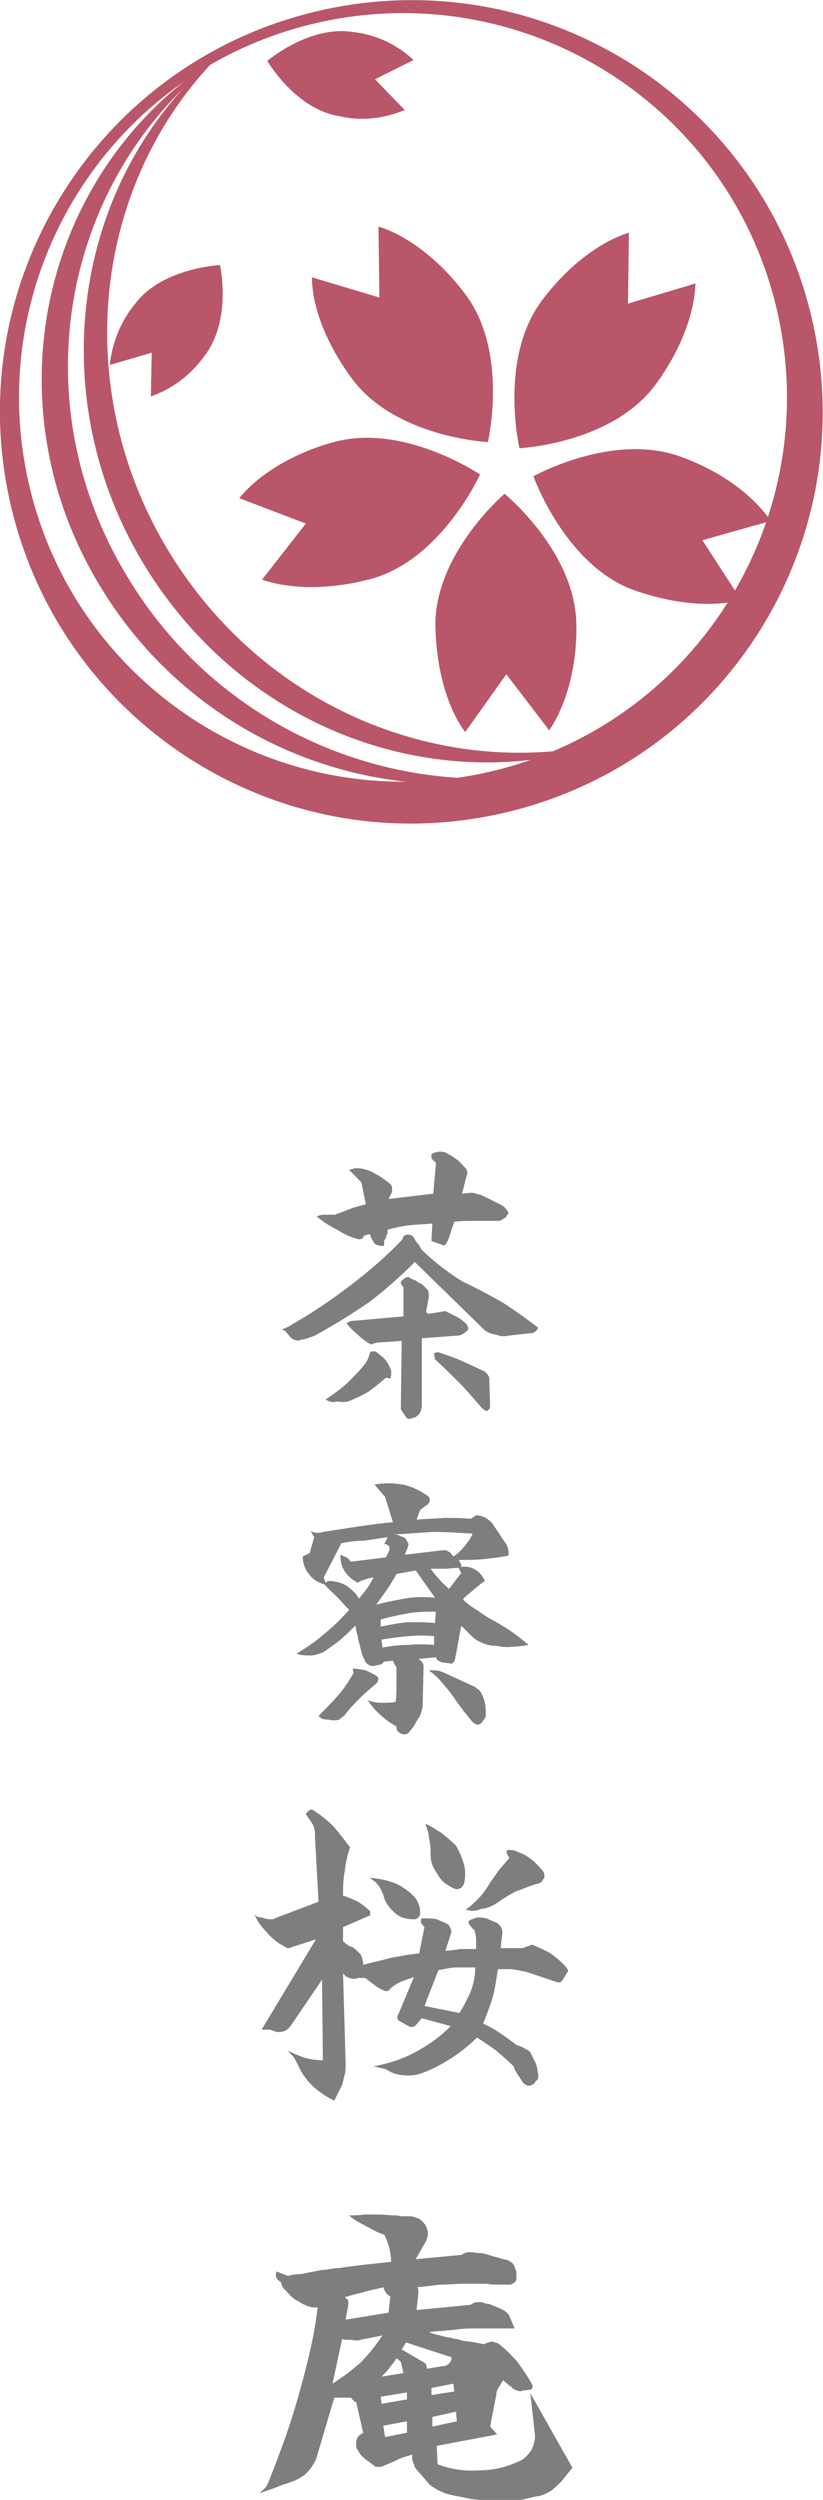 <?xml version="1.0" encoding="utf-8"?>
<!-- Generator: Adobe Illustrator 24.3.0, SVG Export Plug-In . SVG Version: 6.00 Build 0)  -->
<svg version="1.1" id="レイヤー_1" xmlns="http://www.w3.org/2000/svg" xmlns:xlink="http://www.w3.org/1999/xlink" x="0px"
	 y="0px" viewBox="0 0 94 285.3" style="enable-background:new 0 0 94 285.3;" xml:space="preserve">
<style type="text/css">
	.st0{enable-background:new    ;}
	.st1{fill:#7E7E7E;}
	.st2{fill:#BA566A;}
</style>
<g id="グループ_93" transform="translate(-315.02 -53.271)">
	<g class="st0">
		<path class="st1" d="M348.4,204.4c2.3-1.3,4.5-2.8,6.6-4.4s4.1-3.3,6-5.3c0-0.1,0-0.2,0.1-0.3c0.1-0.1,0.2-0.2,0.3-0.2
			c0.2-0.1,0.5,0,0.7,0.1c0.2,0.2,0.3,0.4,0.4,0.6c0.1,0.2,0.3,0.3,0.4,0.5c0.1,0.2,0.2,0.4,0.3,0.5c0.7,0.7,1.5,1.4,2.3,2
			c0.8,0.6,1.6,1.2,2.5,1.7c1.5,0.7,3,1.5,4.4,2.3c1.4,0.9,2.8,1.9,4.1,2.9c-0.1,0.2-0.2,0.3-0.3,0.4c-0.1,0.1-0.3,0.2-0.4,0.2
			l-2.7,0.3c-0.5,0.1-0.9,0.1-1.4-0.1c-0.5-0.1-0.9-0.2-1.3-0.5l-8-7.8c-1.6,1.6-3.3,3.1-5.1,4.5c-1.9,1.3-3.8,2.5-5.8,3.6
			c-0.3,0.2-0.7,0.4-1.1,0.5c-0.4,0.2-0.7,0.2-1.1,0.3c-0.2,0.1-0.3,0.1-0.5,0c-0.2,0-0.3-0.1-0.5-0.2l-0.6-0.7
			c-0.1-0.1-0.2-0.2-0.2-0.2c-0.1,0-0.2-0.1-0.3-0.1c0.2-0.1,0.3-0.1,0.5-0.2C348.1,204.6,348.3,204.5,348.4,204.4z M359.4,190.1
			l5.1-0.6l0.3-3.3c0-0.1,0-0.1,0-0.2c-0.1-0.1-0.1-0.2-0.2-0.2c-0.1-0.1-0.1-0.2-0.2-0.2c-0.1-0.1-0.1-0.2-0.1-0.3l0-0.3
			c0.2-0.2,0.5-0.2,0.8-0.3c0.3,0,0.5,0,0.8,0.1c0.4,0.2,0.9,0.5,1.3,0.8c0.4,0.3,0.7,0.7,1.1,1.1c0,0.1,0.1,0.2,0.1,0.4
			s0,0.2-0.1,0.4l-0.5,2l0.9-0.1c0.2,0,0.5,0,0.7,0.1c0.2,0.1,0.5,0.1,0.7,0.2l2,1c0.2,0.1,0.4,0.2,0.6,0.4c0.2,0.2,0.3,0.4,0.4,0.6
			c-0.1,0.2-0.2,0.3-0.3,0.5c-0.2,0.1-0.3,0.2-0.5,0.3c-0.1,0.1-0.3,0.1-0.4,0.1c-0.2,0-0.3,0-0.4,0c-0.8,0-1.5,0-2.3,0
			c-0.8,0-1.5,0-2.3,0.1l-0.7,2.1c-0.1,0.2-0.2,0.3-0.2,0.4c-0.1,0.1-0.2,0.2-0.3,0.2l-1.4-0.5l0.1-2c-0.9,0.1-1.7,0.1-2.6,0.2
			c-0.9,0.1-1.7,0.3-2.5,0.5c0,0.2,0,0.4-0.1,0.6c-0.1,0.2-0.1,0.4-0.2,0.5c-0.1,0.1-0.1,0.2-0.1,0.3c0,0.2,0,0.3,0,0.4
			c-0.2,0.1-0.4,0.1-0.6,0c-0.2,0-0.3-0.1-0.5-0.2c-0.1-0.2-0.2-0.3-0.3-0.5c-0.1-0.2-0.2-0.4-0.2-0.6l-0.7,0.2
			c-0.1,0.2-0.1,0.2-0.2,0.3c-0.1,0.1-0.3,0.1-0.4,0.1c-0.9-0.2-1.7-0.6-2.5-1.1c-0.8-0.4-1.6-0.9-2.3-1.5c0.2-0.1,0.5-0.2,0.8-0.2
			c0.3,0,0.6,0,0.9,0c0.1,0,0.2,0,0.3,0c0.1,0,0.2,0,0.3-0.1c0.6-0.2,1.1-0.4,1.6-0.6c0.5-0.2,1.1-0.3,1.7-0.5l-0.5-2.5
			c-0.2-0.2-0.5-0.5-0.7-0.7c-0.2-0.2-0.5-0.5-0.7-0.7c0.2-0.1,0.4-0.1,0.6-0.2c0.2,0,0.4,0,0.6,0c0.7,0.1,1.3,0.3,1.9,0.7
			c0.6,0.3,1.1,0.7,1.6,1.1c0.1,0.1,0.2,0.3,0.2,0.4c0,0.2,0,0.3,0,0.5L359.4,190.1z M352.2,213c0.9-0.6,1.7-1.2,2.5-1.9
			c0.7-0.7,1.5-1.5,2.1-2.3c0.1-0.2,0.2-0.3,0.3-0.6c0.1-0.2,0.1-0.4,0.2-0.6c0.1-0.1,0.2-0.1,0.3-0.1s0.2,0,0.3,0
			c0.3,0.2,0.6,0.5,0.9,0.7c0.3,0.3,0.5,0.6,0.7,1c0.1,0.2,0.1,0.3,0.2,0.5c0,0.2,0,0.3,0,0.5l-0.1,0.4l-0.5-0.1
			c-0.7,0.6-1.3,1.1-2,1.6c-0.7,0.4-1.5,0.8-2.3,1.1c-0.4,0.1-0.9,0.1-1.3,0C353,213.4,352.6,213.2,352.2,213z M355.5,204l5.6-0.5
			v-3.3c-0.1-0.1-0.1-0.2-0.2-0.3c-0.1-0.1-0.1-0.2-0.1-0.3c0.1-0.2,0.2-0.3,0.4-0.4c0.1-0.1,0.3-0.2,0.5-0.2
			c0.2,0.2,0.5,0.3,0.8,0.4c0.2,0.2,0.5,0.3,0.8,0.5c0.2,0.2,0.4,0.4,0.6,0.6c0.1,0.3,0.1,0.6,0.1,0.8l-0.3,1.6c0,0.1,0,0.2,0.1,0.2
			c0.1,0.1,0.1,0.1,0.2,0.1l1.9-0.3c0.4,0.2,0.8,0.4,1.2,0.6c0.4,0.2,0.8,0.5,1.1,0.8c0.1,0.1,0.2,0.2,0.2,0.3
			c0.1,0.1,0.1,0.3,0.1,0.4c-0.2,0.2-0.3,0.3-0.6,0.5s-0.5,0.2-0.7,0.2l-4,0.3l0,7.8c0,0.2-0.1,0.4-0.2,0.7
			c-0.1,0.2-0.3,0.3-0.5,0.5l-0.7,0.2c-0.1,0-0.2,0-0.2,0c-0.1-0.1-0.1-0.1-0.2-0.2l-0.6-0.9l0.1-7.8l-2.9,0.2l-0.6,0.2
			c-0.6-0.3-1.1-0.7-1.5-1.1c-0.5-0.4-0.9-0.8-1.3-1.3c0.1-0.1,0.2-0.1,0.3-0.2C355.2,204,355.3,204,355.5,204z M365.1,207.6
			c0.9,0.3,1.8,0.6,2.7,1s1.7,0.8,2.6,1.2c0.1,0.1,0.2,0.2,0.3,0.3c0.1,0.2,0.2,0.3,0.2,0.5l0.1,3.2c0,0.1-0.1,0.2-0.1,0.3
			c-0.1,0.1-0.2,0.1-0.2,0.2c-0.1,0-0.2,0-0.3-0.1c-0.1-0.1-0.2-0.1-0.3-0.2c-0.9-1-1.7-2-2.6-2.9c-0.9-0.9-1.8-1.8-2.8-2.7
			l-0.1-0.7c0.1,0,0.2-0.1,0.4-0.1S364.9,207.6,365.1,207.6z"/>
	</g>
	<g class="st0">
		<path class="st1" d="M359.9,227l-0.9-2.9l-1.2-1.4c1.1-0.2,2.1-0.2,3.2,0c1.1,0.2,2,0.7,2.9,1.3c0.1,0.1,0.1,0.2,0.2,0.2
			c0,0.1,0,0.2,0,0.3c0,0.1,0,0.2-0.1,0.3c-0.1,0.1-0.1,0.2-0.2,0.2l-0.8,0.6l-0.4,1.1c1-0.1,2-0.1,3.1-0.2c1,0,2,0,3.1,0.1l0.6-0.4
			c0.4,0,0.7,0.1,1.1,0.3c0.3,0.2,0.6,0.4,0.8,0.7l1.6,2.4c0.1,0.2,0.1,0.4,0.2,0.6c0,0.2,0,0.4,0,0.6c-0.9,0.2-1.9,0.3-2.8,0.4
			c-1,0.1-1.9,0.1-2.9,0.1l0.2,0.3c0,0.1,0.1,0.2,0.1,0.2c0,0.1,0,0.2,0,0.3c0.6-0.1,1.1,0,1.6,0.3c0.5,0.3,0.9,0.8,1.1,1.3
			c-0.5,0.3-0.9,0.7-1.3,1c-0.4,0.4-0.9,0.7-1.2,1.1c0.4,0.4,0.9,0.8,1.4,1.1c0.5,0.3,1,0.7,1.5,1c0.8,0.4,1.6,0.9,2.4,1.4
			c0.7,0.5,1.5,1.1,2.2,1.7c-0.6,0.1-1.3,0.2-1.9,0.2c-0.6,0.1-1.2,0-1.8-0.1c-0.6,0-1.1-0.1-1.5-0.3c-0.5-0.2-0.9-0.4-1.3-0.8
			l-1.2-1.2l-0.7,3.8c-0.1,0.2-0.1,0.3-0.2,0.4c-0.1,0.1-0.3,0.2-0.4,0.1l-0.8-0.1c-0.2,0-0.3-0.1-0.5-0.2c-0.2-0.1-0.2-0.2-0.3-0.4
			l-2,0.2c0.2,0.1,0.3,0.2,0.4,0.3c0.1,0.2,0.2,0.3,0.2,0.5l-0.1,4.4c0,0.3-0.1,0.7-0.2,1c-0.1,0.3-0.3,0.6-0.5,0.9
			c-0.1,0.2-0.2,0.4-0.4,0.7c-0.2,0.2-0.3,0.4-0.5,0.6c-0.1,0.1-0.2,0.2-0.4,0.2c-0.2,0-0.3,0-0.5-0.1c-0.2-0.1-0.3-0.2-0.4-0.3
			c-0.1-0.2-0.1-0.3-0.1-0.5c-0.7-0.4-1.3-0.8-1.8-1.3c-0.6-0.5-1-1-1.5-1.7c0.5,0.2,1,0.3,1.6,0.3c0.5,0,1.1,0,1.6-0.1
			c0.1-0.6,0.1-1.3,0.1-2c0-0.7,0-1.3,0-2c-0.1-0.1-0.2-0.2-0.2-0.3c-0.1-0.1-0.1-0.2-0.2-0.4l-1,0.1l-0.3,0.3l-0.9,0.2
			c-0.2,0-0.3,0-0.5-0.1c-0.2-0.1-0.3-0.2-0.4-0.3c-0.2-0.4-0.4-0.8-0.5-1.2c-0.1-0.4-0.2-0.8-0.3-1.2c-0.1-0.3-0.1-0.6-0.2-0.9
			c-0.1-0.2-0.1-0.6-0.2-0.9c-0.6,0.6-1.1,1.1-1.7,1.6c-0.6,0.5-1.2,0.9-1.9,1.4c-0.5,0.2-1,0.4-1.5,0.4c-0.5,0-1.1,0-1.6-0.2
			c1.1-0.7,2.2-1.4,3.2-2.3c1-0.8,1.9-1.7,2.8-2.7c-0.5-0.5-0.9-1-1.4-1.5c-0.5-0.5-1-0.9-1.4-1.4c-0.7-0.2-1.4-0.6-1.8-1.2
			c-0.5-0.6-0.7-1.3-0.7-2l0.8-0.4l0.5-1.8l-0.4-0.7c0.2,0.1,0.5,0.2,0.7,0.2s0.5,0,0.7-0.1c1.3-0.2,2.6-0.4,3.9-0.6
			C357.2,227.3,358.5,227.1,359.9,227z M351.4,249.1c0.7-0.7,1.5-1.5,2.2-2.3c0.7-0.8,1.3-1.7,1.8-2.6l-0.1-0.5c0.5,0,1,0.1,1.5,0.2
			c0.4,0.2,0.9,0.4,1.3,0.7c0.1,0.1,0.2,0.3,0.1,0.4c0,0.2-0.1,0.3-0.2,0.4c-0.7,0.6-1.3,1.1-1.9,1.7c-0.6,0.6-1.2,1.2-1.7,1.9
			c-0.2,0.2-0.4,0.3-0.6,0.5c-0.2,0.1-0.5,0.1-0.7,0.1c-0.3,0-0.6-0.1-0.9-0.1C351.8,249.5,351.6,249.3,351.4,249.1z M354,229.4
			l-2,3.9l0.2,0.6c0.1-0.1,0.2-0.1,0.3-0.2c0.1,0,0.2,0,0.4,0c0.6,0.1,1.2,0.2,1.8,0.6c0.5,0.4,1,0.8,1.3,1.4
			c0.3-0.3,0.6-0.7,0.9-1.1c0.3-0.4,0.5-0.8,0.8-1.3c-0.3,0-0.6,0.1-0.9,0.2c-0.3,0.1-0.7,0.2-0.9,0.4c-0.6-0.3-1.1-0.7-1.5-1.3
			c-0.4-0.6-0.5-1.2-0.5-1.9c0.2,0.1,0.4,0.2,0.7,0.3c0.2,0.1,0.3,0.3,0.5,0.5l4-0.5l0.4-0.8c0-0.1,0-0.2,0-0.3c0-0.1,0-0.2-0.1-0.2
			c-0.1-0.1-0.2-0.1-0.2-0.2c-0.1,0-0.2,0-0.3,0l0.4-0.8c-0.9,0.1-1.8,0.3-2.7,0.4C355.8,229.1,354.9,229.2,354,229.4z M360.3,232.9
			c-0.3,0.6-0.7,1.2-1.1,1.8c-0.4,0.6-0.8,1.1-1.2,1.7c1.1-0.3,2.2-0.5,3.3-0.7s2.2-0.2,3.4-0.1l-2.2-3.1L360.3,232.9z M358.5,238.9
			c1-0.2,2-0.4,3.1-0.5c1.1,0,2.1,0,3.1,0.1l0.1-1.3c-1.1,0-2.2,0-3.2,0.2c-1.1,0.2-2.1,0.4-3.1,0.7L358.5,238.9z M358.7,241.3
			c1-0.2,2-0.3,2.9-0.3c1-0.1,2-0.1,3,0l0-1c-1-0.1-2-0.1-3,0c-1,0.1-2,0.2-3,0.4L358.7,241.3z M359.9,228.4c0.2,0,0.5,0,0.7,0.1
			s0.5,0.2,0.7,0.3l0.4,0.7c-0.1,0.2-0.1,0.4-0.2,0.6c-0.1,0.2-0.2,0.4-0.2,0.6l4.2-0.5c0.2,0,0.4,0,0.5,0c0.2,0.1,0.3,0.2,0.4,0.2
			l0.4,0.5c0.5-0.3,0.9-0.7,1.3-1.2s0.7-0.9,0.9-1.4c-1.5-0.1-3-0.2-4.6-0.2C363,228.2,361.5,228.3,359.9,228.4z M364,243.9
			c0.3,0,0.6,0,0.8,0c0.2,0,0.5,0.1,0.8,0.2l3.7,1.7c0.1,0.1,0.2,0.2,0.4,0.3c0.1,0.1,0.2,0.3,0.3,0.4c0.2,0.4,0.3,0.7,0.4,1.1
			c0.1,0.4,0.1,0.8,0.1,1.2c0,0.1,0,0.3,0,0.4c-0.1,0.1-0.1,0.2-0.2,0.3l-0.3,0.4c-0.1,0.1-0.2,0.2-0.4,0.2c-0.2,0-0.3-0.1-0.5-0.2
			c-0.4-0.4-0.7-0.9-1.1-1.3c-0.3-0.5-0.7-0.9-1-1.4c-0.4-0.6-0.9-1.2-1.4-1.8C365.2,244.9,364.7,244.4,364,243.9z M364.2,232.3
			c0.3,0.4,0.6,0.8,1,1.2c0.3,0.4,0.7,0.7,1.1,1.1l1.4-1.8l-0.3-0.6c-0.5,0-1.1,0.1-1.6,0.1C365.2,232.3,364.7,232.3,364.2,232.3z"
			/>
	</g>
	<g class="st0">
		<path class="st1" d="M351.4,270.3L351,263c0-0.5,0-0.9-0.2-1.4c-0.2-0.4-0.5-0.8-0.8-1.2c0,0,0,0,0-0.1c0,0,0-0.1,0-0.1l0.3-0.3
			c0,0,0.1-0.1,0.2-0.1c0.1,0,0.1,0,0.2,0c0.8,0.5,1.6,1.1,2.4,1.9c0.7,0.8,1.3,1.6,1.9,2.4c-0.3,0.9-0.5,1.7-0.6,2.7
			c-0.2,1-0.2,1.9-0.2,2.8c0.6,0.2,1.1,0.4,1.7,0.7c0.5,0.3,1,0.7,1.4,1.1c0,0.1,0,0.2,0,0.3s0,0.2-0.1,0.2l-3,1.3v1.6
			c0.2,0.2,0.3,0.3,0.5,0.4c0.2,0.2,0.4,0.2,0.6,0.3c0.3,0.2,0.6,0.5,0.9,0.8c0.2,0.4,0.3,0.8,0.3,1.2c1.1-0.3,2.1-0.5,3.2-0.8
			c1.1-0.2,2.1-0.4,3.2-0.5l0.6-3c-0.1-0.1-0.1-0.2-0.2-0.2c-0.1-0.1-0.1-0.2-0.2-0.3c0,0,0-0.1,0-0.2c0,0,0-0.1,0-0.2
			c0,0,0.1-0.1,0.2-0.1c0.1,0,0.1,0,0.2,0c0.5,0,0.9,0,1.4,0.1c0.4,0.2,0.8,0.3,1.3,0.6c0.2,0.2,0.2,0.3,0.3,0.5
			c0.1,0.2,0.1,0.4,0,0.6l-0.6,1.9c0.5,0,1.1-0.1,1.7-0.2c0.6,0,1.2,0,1.8,0c0-0.4,0-0.7,0-1.1c0-0.3-0.1-0.7-0.2-1.1
			c-0.2-0.1-0.3-0.2-0.4-0.4c-0.2-0.1-0.2-0.3-0.3-0.5c0.2-0.2,0.3-0.3,0.5-0.3c0.2-0.1,0.4-0.2,0.6-0.2c0.4,0,0.8,0,1.2,0.2
			c0.4,0.2,0.8,0.3,1.1,0.5c0.2,0.2,0.3,0.3,0.4,0.5c0.1,0.2,0.1,0.4,0.1,0.6l-0.2,1.7c0.4,0,0.8,0,1.3,0c0.4,0,0.8,0,1.2,0l1.1-0.4
			c0.7,0.3,1.4,0.6,2.1,1c0.7,0.5,1.3,1,1.8,1.6c0.1,0.1,0.1,0.2,0.2,0.3c0,0.1,0,0.2-0.1,0.3l-0.5,0.8c-0.1,0.2-0.2,0.2-0.3,0.3
			c-0.1,0-0.2,0-0.3,0c-0.6-0.2-1.2-0.4-1.8-0.6c-0.6-0.2-1.2-0.4-1.8-0.6c-0.5-0.1-1-0.2-1.6-0.3c-0.5,0-1.1,0-1.6,0
			c-0.2,1.1-0.3,2.1-0.6,3.2c-0.3,1-0.7,2-1.1,3c0.6,0.3,1.2,0.6,1.8,1c0.6,0.4,1.1,0.8,1.7,1.2c0.1,0.1,0.2,0.1,0.2,0.2
			c0.1,0,0.2,0.1,0.3,0.1l0.7,0.3c0.1,0.1,0.2,0.2,0.4,0.2c0.1,0.1,0.2,0.2,0.3,0.3c0.2,0.4,0.4,0.8,0.6,1.2
			c0.2,0.5,0.2,0.9,0.3,1.3c0,0.2,0,0.3,0,0.4c-0.1,0.2-0.1,0.3-0.2,0.3c-0.1,0.1-0.2,0.2-0.2,0.3c-0.1,0.1-0.2,0.1-0.3,0.2
			c-0.2,0.1-0.3,0.1-0.5,0.1c-0.2-0.1-0.4-0.2-0.5-0.3c-0.2-0.3-0.4-0.6-0.6-0.9c-0.2-0.3-0.4-0.6-0.5-1c-0.6-0.6-1.3-1.2-2-1.8
			c-0.7-0.5-1.4-1-2.2-1.5c-0.9,0.9-1.9,1.7-3,2.4c-1.1,0.7-2.2,1.3-3.4,1.7c-0.6,0.2-1.3,0.3-1.9,0.2c-0.6,0-1.3-0.2-1.8-0.5
			c-0.3-0.2-0.6-0.3-0.9-0.3c-0.3-0.1-0.6-0.2-0.9-0.2c1.7-0.3,3.3-0.8,4.8-1.6c1.5-0.8,2.8-1.7,4.1-3l-3.3-0.9l-0.7,0.8
			c-0.1,0.1-0.2,0.2-0.4,0.2c-0.2,0-0.3,0-0.4-0.1l-1.1-0.6c-0.1-0.1-0.2-0.2-0.2-0.3c0-0.1,0-0.3,0.1-0.4l1.8-4.3
			c-0.5,0.2-0.9,0.3-1.4,0.5c-0.5,0.2-0.9,0.5-1.3,0.8c-0.1,0.2-0.2,0.3-0.4,0.3c-0.2,0-0.3,0-0.4-0.1c-0.4-0.2-0.7-0.3-1-0.6
			c-0.3-0.2-0.6-0.4-0.8-0.6c-0.2-0.2-0.3-0.2-0.5-0.2c-0.2,0-0.4,0-0.6,0c-0.2,0.1-0.3,0.1-0.5,0.1c-0.2,0-0.3,0-0.4-0.1
			c-0.2,0-0.3-0.1-0.5-0.2c-0.2-0.2-0.3-0.3-0.3-0.4l0.3,10.4c0,0.4,0,0.8-0.1,1.2c-0.1,0.4-0.2,0.8-0.3,1.2l-0.9,1.8
			c-0.9-0.4-1.7-1-2.4-1.6c-0.7-0.7-1.3-1.4-1.7-2.4c-0.2-0.3-0.3-0.6-0.5-0.9c-0.2-0.3-0.5-0.5-0.7-0.8c0.6,0.3,1.3,0.6,1.9,0.8
			c0.7,0.2,1.4,0.3,2.1,0.3l-0.1-9.2l-3.6,5.3c-0.2,0.3-0.5,0.5-0.8,0.6c-0.4,0.1-0.7,0.1-1,0c-0.2-0.1-0.5-0.2-0.7-0.2
			c-0.3,0-0.5,0-0.8,0l6.2-10.3l-2.8,0.9c-0.2,0.1-0.3,0.1-0.4,0.1s-0.3-0.1-0.4-0.2c-0.8-0.4-1.4-0.9-2-1.6c-0.6-0.6-1.1-1.3-1.4-2
			c0.2,0.2,0.5,0.3,0.8,0.3c0.3,0.1,0.6,0.2,0.9,0.2c0.1,0,0.2,0,0.3,0c0.1,0,0.2,0,0.3-0.1L351.4,270.3z M357.2,267.6
			c0.9,0,1.8,0.2,2.7,0.5c0.8,0.3,1.6,0.8,2.3,1.5c0.3,0.3,0.5,0.6,0.6,0.9c0.2,0.4,0.2,0.7,0.2,1.1c0,0.2-0.1,0.4-0.2,0.5
			c-0.2,0.2-0.3,0.2-0.5,0.2c-0.3,0-0.6,0-1-0.1s-0.6-0.2-0.9-0.4c-0.4-0.3-0.7-0.6-1-1c-0.3-0.4-0.5-0.8-0.6-1.3
			c-0.2-0.4-0.3-0.8-0.6-1.1C357.9,268,357.6,267.8,357.2,267.6z M369.3,277.8c-0.7,0-1.4,0-2.1,0c-0.7,0-1.4,0.2-2.1,0.3l-1.6,4.1
			l4,0.8c0.5-0.8,0.9-1.6,1.3-2.5C369.1,279.7,369.3,278.8,369.3,277.8z M363.6,261.4c0.7,0.3,1.3,0.7,1.9,1.1
			c0.6,0.5,1.1,0.9,1.6,1.4c0.4,0.7,0.7,1.4,0.9,2.1s0.2,1.5,0,2.3c-0.1,0.2-0.2,0.4-0.5,0.5c-0.2,0.1-0.4,0.1-0.6,0
			c-0.3-0.1-0.6-0.3-0.9-0.5c-0.3-0.2-0.6-0.5-0.8-0.8c-0.3-0.5-0.6-0.9-0.8-1.4c-0.2-0.5-0.2-1.1-0.2-1.6c0-0.5-0.1-1.1-0.2-1.6
			C364,262.5,363.8,262,363.6,261.4z M368.2,271.2c0.5-0.3,1-0.8,1.5-1.3c0.5-0.5,0.8-1,1.2-1.6c0.3-0.5,0.7-1,1.1-1.6
			c0.4-0.5,0.8-0.9,1.2-1.4l-0.3-0.5c0,0,0-0.1,0-0.2c0,0,0-0.1,0-0.1c0,0,0-0.1,0.1-0.1c0,0,0,0,0.1,0c0.2,0,0.5,0,0.8,0.1
			c0.2,0.1,0.5,0.2,0.7,0.3c0.5,0.2,0.9,0.5,1.4,0.9c0.4,0.4,0.8,0.8,1.1,1.2c0.1,0.2,0.1,0.3,0.1,0.4c0,0.2,0,0.3-0.1,0.4
			s-0.1,0.2-0.2,0.3c-0.1,0.1-0.2,0.2-0.3,0.2c-0.9,0.2-1.7,0.6-2.6,0.9c-0.8,0.4-1.6,0.9-2.3,1.4c-0.5,0.3-1.1,0.6-1.7,0.6
			C369.4,271.4,368.8,271.4,368.2,271.2z"/>
	</g>
	<g class="st0">
		<path class="st1" d="M346.6,312.5l1.3,0.5c0.4-0.1,0.9-0.2,1.5-0.2c0.5-0.1,0.9-0.2,1.5-0.3c0.5-0.1,0.9-0.2,1.4-0.2
			c0.5-0.1,1-0.2,1.5-0.2c2-0.3,4-0.5,5.9-0.7c0-0.5-0.1-1-0.2-1.6c-0.2-0.5-0.3-1-0.6-1.5c-0.3-0.1-0.6-0.2-1-0.4
			c-0.2-0.1-0.6-0.3-0.9-0.5c-0.1,0-0.1,0-0.2-0.1c-0.1,0-0.2-0.1-0.2-0.1c-0.8-0.4-1.4-0.8-1.7-1.1c0.5,0,1.1,0,1.7-0.1
			c0.2,0,0.5,0,0.9,0c0.2,0,0.5,0,0.9,0c0.5,0,1.1,0.1,1.8,0.1c0.2,0,0.5,0.1,0.9,0.1c0.3,0,0.6,0,0.9,0c0.4,0.1,0.7,0.2,0.9,0.3
			c0.3,0.2,0.5,0.4,0.7,0.7c0.2,0.4,0.3,0.7,0.3,0.9c0,0.3-0.1,0.6-0.2,0.9l-1.2,2.1l5.3-0.5c0.1-0.1,0.2-0.2,0.3-0.2
			c0.1,0,0.2-0.1,0.4-0.1c0.1,0,0.2,0,0.5,0c0.4,0.1,0.6,0.1,0.9,0.1c0.3,0,0.6,0.1,0.9,0.2s0.6,0.2,1.1,0.3
			c0.2,0.1,0.6,0.2,1.1,0.3c0.2,0.1,0.3,0.2,0.5,0.3c0.2,0.2,0.2,0.3,0.3,0.4c0,0.2,0.1,0.3,0.2,0.6c0,0.1,0,0.1,0,0.1
			c0,0.3,0,0.6,0,0.7c0,0.2-0.1,0.4-0.3,0.5c-0.2,0.2-0.4,0.2-0.5,0.2c0,0,0,0,0,0c-0.2,0-0.5,0-0.7,0c-0.2,0-0.5,0-0.6,0
			c-0.5,0-0.9,0-1.3-0.1c-1,0-1.9,0-2.6,0c-0.8,0-1.7,0.1-2.7,0.1c-0.8,0.1-1.6,0.2-2.6,0.3c0,0.1,0.1,0.2,0.1,0.3
			c0,0.2,0,0.3,0,0.4l-0.2,1.9l6.2-0.6c0.1-0.1,0.3-0.2,0.6-0.3c0.2,0,0.4,0,0.7,0c0.2,0.1,0.4,0.2,0.8,0.2c0.2,0.1,0.4,0.2,0.5,0.2
			c0.2,0.1,0.5,0.2,0.9,0.4c0.1,0.1,0.2,0.1,0.4,0.2c0.1,0.1,0.2,0.2,0.3,0.3c0.1,0.1,0.2,0.2,0.2,0.3l0.6,1.4c-1.6,0-3.3,0-4.9,0
			c-0.8,0-1.6,0.1-2.4,0.2c-0.4,0-0.8,0.1-1.3,0.1c-0.4,0-0.8,0.1-1.2,0.1c0.4,0.2,0.8,0.3,1.3,0.4c0.3,0.1,0.7,0.2,1.4,0.3
			c0.1,0.1,0.3,0.1,0.5,0.1c0.6,0.2,1.1,0.3,1.5,0.3c0.6,0.1,1.1,0.2,1.6,0.3c0.2-0.1,0.5-0.2,0.8-0.3c0.2,0,0.5,0.1,0.8,0.2
			c0.8,0.6,1.5,1.3,2.2,2.1c0.6,0.8,1.2,1.7,1.7,2.6c0.1,0.2,0.1,0.3,0,0.4c-0.1,0.2-0.2,0.2-0.3,0.2l-0.8,0.1
			c-0.2,0.1-0.4,0.1-0.5,0c-0.2,0-0.4-0.1-0.5-0.2c-0.1,0-0.2-0.1-0.3-0.3c-0.2,0-0.3-0.1-0.3-0.2c-0.2-0.1-0.4-0.3-0.6-0.5
			c-0.2,0.3-0.3,0.5-0.5,0.8c-0.2,0.3-0.3,0.6-0.3,0.9l-0.7,3.6l0.8,0.9l-6.9,1.3l0.1,2.1c1.6,0.6,3.1,0.8,4.6,0.7
			c1.6,0,3.1-0.3,4.6-1c0.6-0.2,1.1-0.7,1.5-1.3c0.3-0.6,0.5-1.3,0.4-1.9l-0.5-4.6l4.8,8.5l-1.3,1.6c-0.3,0.3-0.6,0.6-1.1,1
			c-0.5,0.3-0.9,0.5-1.3,0.6c-0.6,0.1-1.1,0.2-1.4,0.3c-0.5,0.1-0.9,0.2-1.3,0.2c-0.4,0-0.9,0.1-1.4,0.1c-0.3,0-0.8,0-1.3,0
			c-0.6-0.1-1.1-0.1-1.4-0.1c-0.5-0.1-1-0.1-1.4-0.2c-0.8-0.2-1.7-0.3-2.7-0.6c-0.4-0.2-0.7-0.3-1-0.5c-0.5-0.3-0.8-0.5-0.9-0.7
			l-1.3-1.5c-0.2-0.2-0.2-0.3-0.3-0.6c-0.1-0.2-0.2-0.5-0.2-0.6v-0.5c-0.6,0.2-1.2,0.3-1.7,0.6c-0.6,0.3-1.2,0.5-1.6,0.7
			c-0.2,0.1-0.4,0.1-0.6,0.1c-0.2,0-0.4,0-0.5-0.2c-0.2-0.1-0.4-0.3-0.7-0.5c-0.2-0.1-0.4-0.3-0.7-0.6c-0.2-0.2-0.3-0.4-0.4-0.6
			c-0.2-0.2-0.2-0.5-0.2-0.7c0-0.3,0-0.5,0.2-0.8c0.1-0.2,0.3-0.3,0.6-0.5l-0.8-3.5c-0.2,0-0.3-0.1-0.3-0.2
			c-0.2-0.1-0.2-0.2-0.3-0.3l-1.9,0l-2.1,7.1c-0.3,0.5-0.5,0.9-0.8,1.2c-0.3,0.4-0.7,0.7-1.1,0.9c-0.3,0.2-0.6,0.3-0.9,0.4
			c-0.2,0.1-0.5,0.2-0.9,0.3c-0.2,0.1-0.3,0.1-0.5,0.2c-0.7,0.3-1.4,0.5-2.2,0.8c0.2-0.2,0.4-0.4,0.6-0.6c0.2-0.2,0.3-0.5,0.4-0.7
			c1.3-3.3,2.5-6.5,3.4-9.8c0.5-1.7,0.9-3.3,1.3-5c0.4-1.7,0.7-3.4,0.9-5.1l-0.6,0c-0.5-0.1-1-0.3-1.6-0.7c-0.5-0.2-0.9-0.6-1.4-1.2
			c-0.3-0.2-0.5-0.5-0.6-1C346.4,313.3,346.5,312.9,346.6,312.5z M354.1,320.2l-1.1,5.1c1.1-0.7,2.2-1.5,3.2-2.4
			c0.9-0.9,1.7-1.9,2.5-3.1l-2.5,0.5c-0.2,0.1-0.6,0.1-1,0c0,0,0,0,0,0C354.6,320.3,354.2,320.3,354.1,320.2z M354.4,315.4
			c0.2,0.2,0.3,0.3,0.4,0.4c0,0.2,0,0.3,0,0.5l-0.3,1.7l4.9-0.8l0.2-1.9c-0.2,0-0.4-0.2-0.5-0.4c-0.1-0.1-0.2-0.3-0.3-0.6
			c-0.3,0.1-0.8,0.2-1.3,0.3c-0.4,0.1-0.7,0.2-0.8,0.2c-0.5,0.2-0.8,0.2-1.1,0.3C355.1,315.2,354.7,315.4,354.4,315.4z M358.5,326.8
			l0.1,0.8l2.9-0.5l0-0.8L358.5,326.8z M360.3,322.4c-0.2,0.4-0.5,0.7-0.8,1.1c-0.2,0.3-0.5,0.6-0.9,1l2.5-0.4l-0.3-1.3L360.3,322.4
			z M361.5,329.6l-2.7,0.5l0.2,1.3l2.5-0.5L361.5,329.6z M361.4,320.6l-0.5,0.8l2.4,1.4c0.2,0.1,0.3,0.2,0.4,0.3
			c0,0.1,0,0.2,0.1,0.4c0,0,0,0,0,0.1l1.8-0.3c0.3,0,0.5-0.1,0.7-0.3c0.2-0.2,0.3-0.4,0.3-0.7L361.4,320.6z M364.3,325.8l0,0.8
			l2.6-0.4l-0.1-0.9L364.3,325.8z M364.4,329.1l0,1.1l2.8-0.6l-0.1-1.1L364.4,329.1z"/>
	</g>
	<g id="グループ_11" transform="translate(313.549 52.123)">
		<path id="パス_99" class="st2" d="M2.5,57.9c5.4,25.4,30.3,41.6,55.7,36.2c25.4-5.4,41.6-30.3,36.2-55.7S64.1-3.2,38.7,2.2
			c0,0,0,0,0,0C13.3,7.6-2.9,32.5,2.5,57.9C2.5,57.9,2.5,57.9,2.5,57.9z M90.4,37.4c5,23.7-10.1,47-33.8,52c-23.7,5-47-10.1-52-33.8
			c-5-23.7,10.1-47,33.8-52C62.1-1.4,85.4,13.7,90.4,37.4C90.4,37.4,90.4,37.4,90.4,37.4z"/>
		<path id="パス_100" class="st2" d="M16.1,67.1C3.6,46.7,8.7,20.9,27,7.3C6.3,19.9,0,47,13,68.2C23.2,85,42.8,93.6,62.1,89.7
			C43.7,91.8,25.7,83,16.1,67.1z"/>
		<path id="パス_101" class="st2" d="M23.4,68C8.9,48.6,11,22.1,27.5,6.5c-18.8,14.8-22,42.8-7,62.9
			c12.2,16.4,32.7,22.5,50.3,16.5C53.8,89.9,34.9,83.4,23.4,68z"/>
		<path id="パス_102" class="st2" d="M80.9,33.5l-7.7,2.3l0.1-8.1c-3.2,1-6.9,3.7-9.9,7.7c-5,6.6-2.6,16.9-2.6,16.9
			s10.5-0.5,15.5-7.2C79.2,41.2,80.8,36.9,80.9,33.5z"/>
		<path id="パス_103" class="st2" d="M86.1,69.6l-4.4-6.8l7.8-2.2c-1.9-2.8-5.5-5.6-10.2-7.3c-7.8-2.9-16.9,2.2-16.9,2.2
			s3.5,9.9,11.2,12.9C78.3,70.1,82.9,70.5,86.1,69.6z"/>
		<path id="パス_104" class="st2" d="M37.1,32.8l7.7,2.3L44.7,27c3.2,1,6.9,3.7,9.9,7.7c5,6.6,2.6,16.9,2.6,16.9
			s-10.5-0.5-15.5-7.2C38.8,40.5,37.1,36.2,37.1,32.8z"/>
		<path id="パス_105" class="st2" d="M48.7,8l-4.4,2.2l3.4,3.5c-2.4,1-5,1.3-7.5,0.7c-5-0.8-8.2-6.3-8.2-6.3s4.8-4.1,9.8-3.3
			C44.4,5.1,46.8,6.2,48.7,8z"/>
		<path id="パス_106" class="st2" d="M18.7,46.4l0.1-5l-4.8,1.4c0.3-2.6,1.3-5.1,3-7.1c3.1-4,9.6-4.3,9.6-4.3s1.4,6.3-1.8,10.4
			C23.3,43.9,21.2,45.5,18.7,46.4z"/>
		<path id="パス_107" class="st2" d="M31.4,67.3l5-6.4L28.8,58c2.1-2.6,6-5.1,10.8-6.4c8-2.2,16.7,3.7,16.7,3.7S51.9,65,43.9,67.2
			C39.1,68.5,34.6,68.4,31.4,67.3z"/>
		<path id="パス_108" class="st2" d="M54.6,84.7l4.7-6.6l4.9,6.4c1.9-2.8,3.2-7.2,3.1-12.1c-0.1-8.3-8.2-14.9-8.2-14.9
			s-8,6.8-7.9,15.1C51.3,77.6,52.6,82,54.6,84.7z"/>
	</g>
</g>
</svg>
